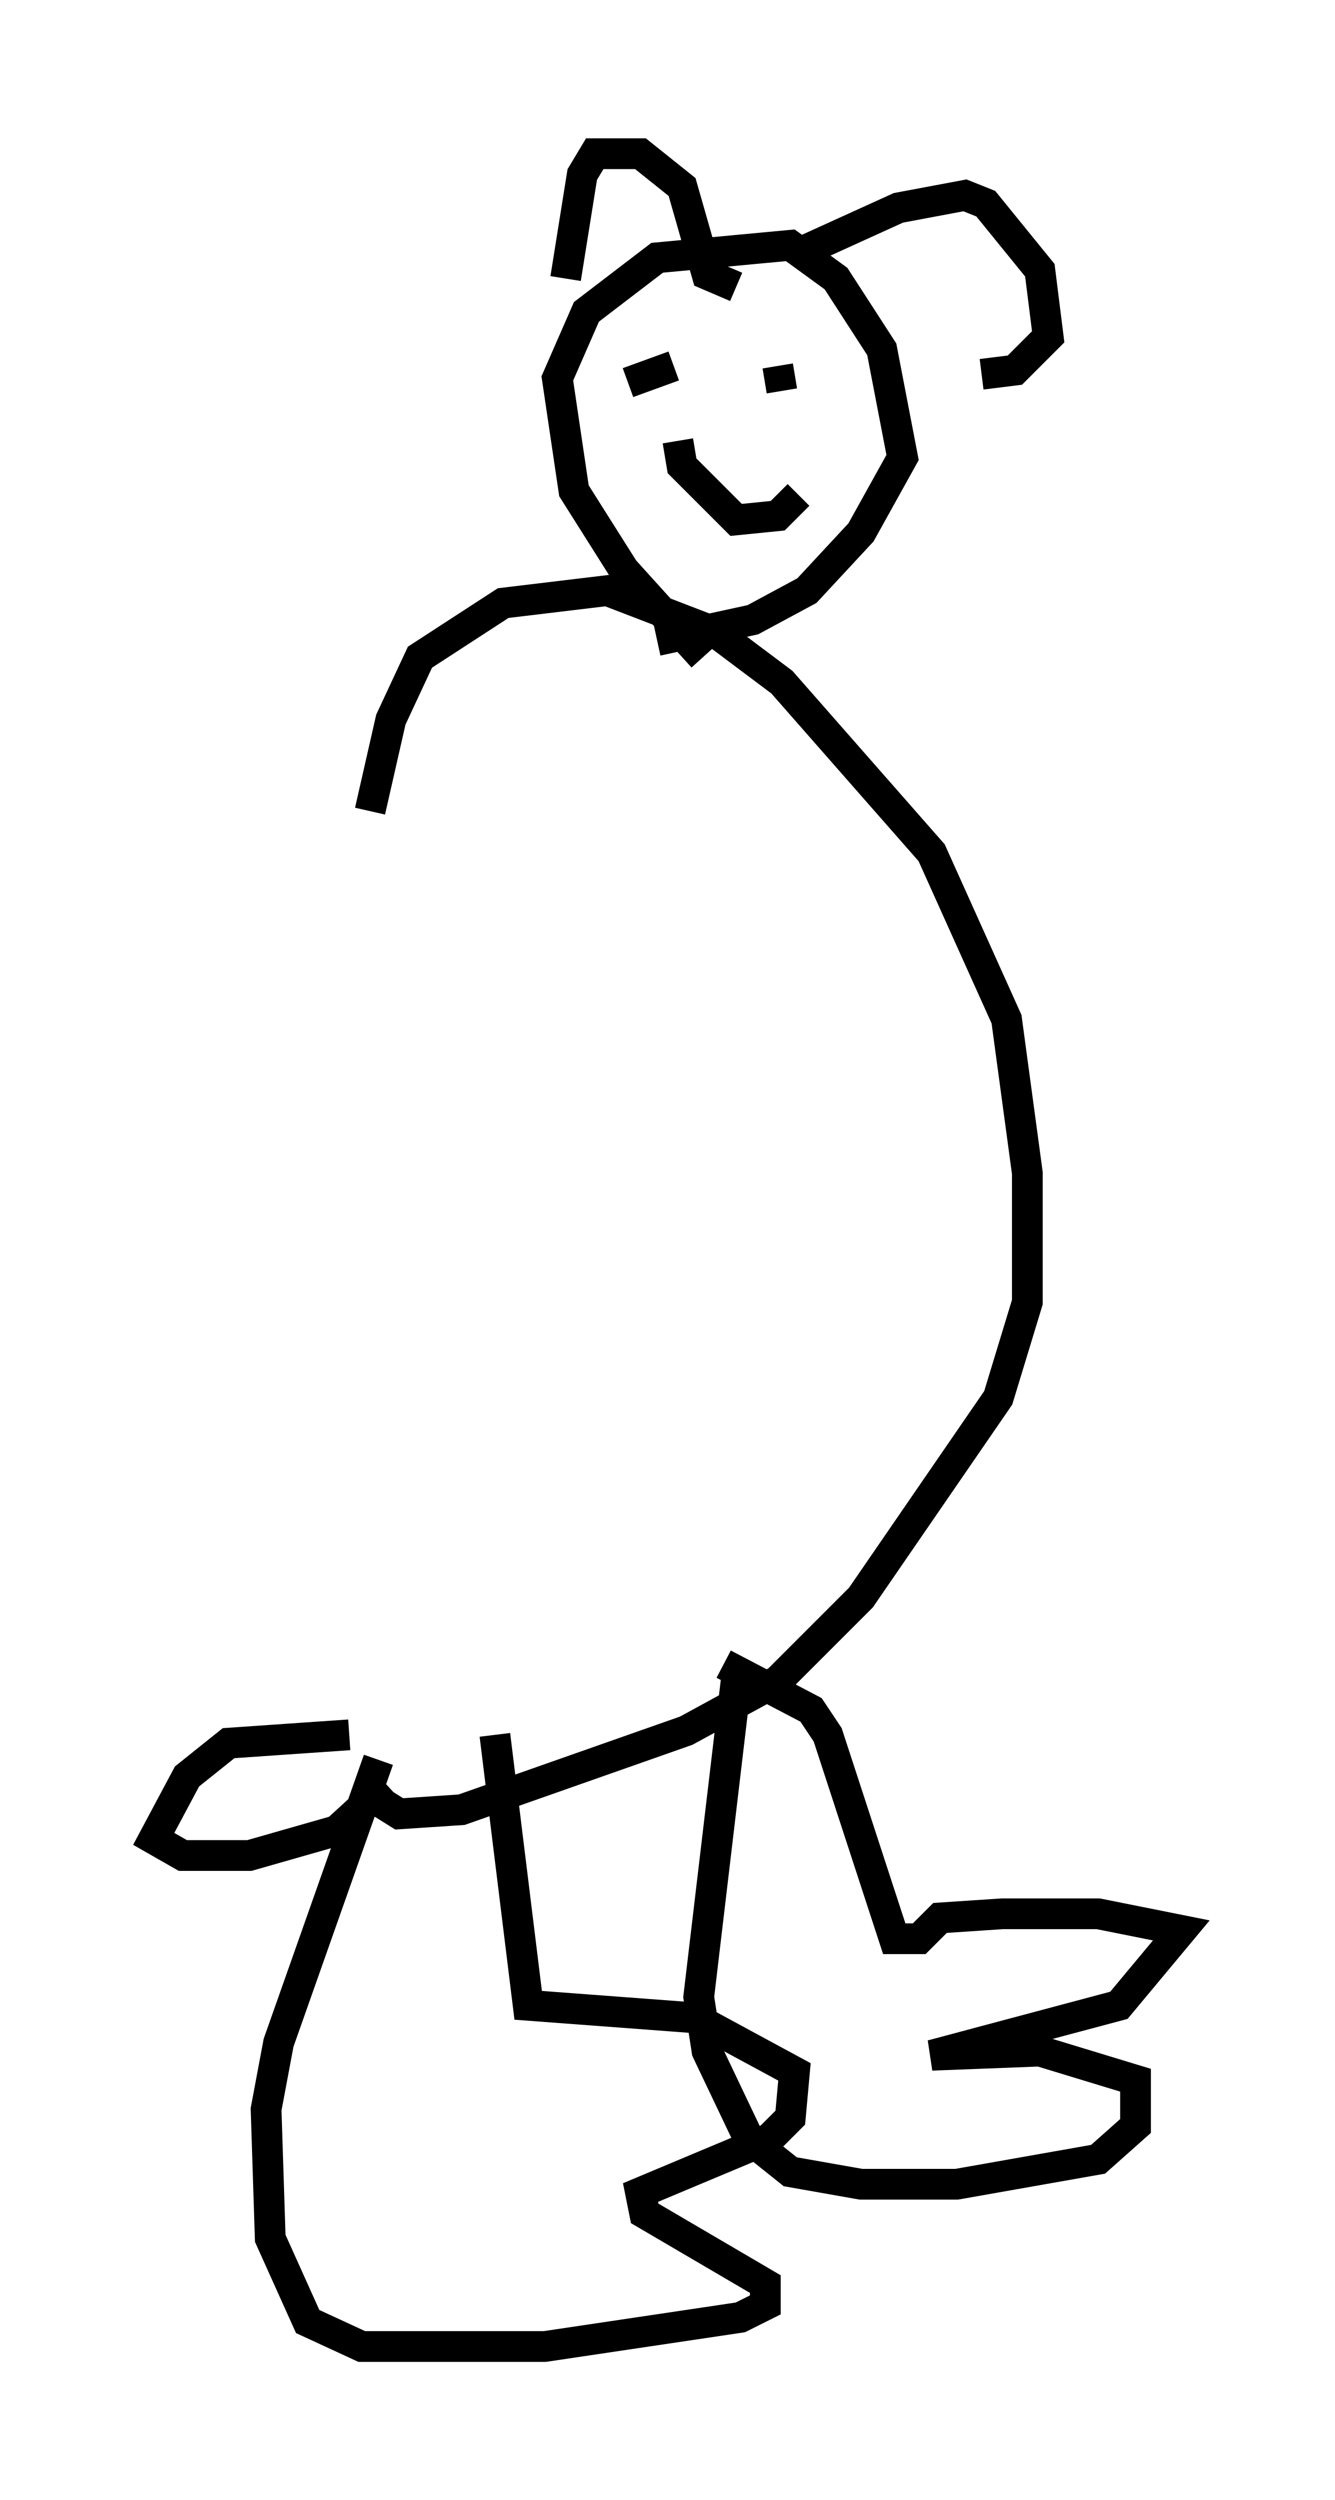 <?xml version="1.0" encoding="utf-8" ?>
<svg baseProfile="full" height="81.312" version="1.1" width="43.423" xmlns="http://www.w3.org/2000/svg" xmlns:ev="http://www.w3.org/2001/xml-events" xmlns:xlink="http://www.w3.org/1999/xlink"><defs /><rect fill="white" height="81.312" width="43.423" x="0" y="0" /><path d="M11.901, 57.638 m0.135, -31.258 l0.677, -2.977 0.947, -2.03 l2.706, -1.759 3.383, -0.406 l3.518, 1.353 2.165, 1.624 l4.871, 5.548 2.436, 5.413 l0.677, 5.007 0.0, 4.195 l-0.947, 3.112 -4.465, 6.495 l-2.706, 2.706 -2.977, 1.624 l-7.307, 2.571 -2.03, 0.135 l-1.083, -0.677 m-0.541, -1.894 l-3.924, 0.271 -1.353, 1.083 l-1.083, 2.03 0.947, 0.541 l2.165, 0.0 2.842, -0.812 l1.624, -1.488 m10.961, -3.924 l2.842, 1.488 0.541, 0.812 l2.165, 6.631 0.812, 0.0 l0.677, -0.677 2.03, -0.135 l3.112, 0.0 2.706, 0.541 l-2.03, 2.436 -6.089, 1.624 l3.518, -0.135 3.112, 0.947 l0.0, 1.488 -1.218, 1.083 l-4.601, 0.812 -3.112, 0.0 l-2.3, -0.406 -1.353, -1.083 l-1.353, -2.842 -0.271, -1.759 l1.218, -10.284 m-7.848, 1.759 l1.083, 8.796 5.413, 0.406 l3.248, 1.759 -0.135, 1.488 l-0.677, 0.677 -4.195, 1.759 l0.135, 0.677 3.924, 2.3 l0.0, 0.677 -0.812, 0.406 l-6.36, 0.947 -5.954, 0.0 l-1.759, -0.812 -1.218, -2.706 l-0.135, -4.195 0.406, -2.165 l3.248, -9.202 m10.555, -35.859 l-2.571, -2.842 -1.624, -2.571 l-0.541, -3.654 0.947, -2.165 l2.3, -1.759 4.33, -0.406 l1.488, 1.083 1.488, 2.3 l0.677, 3.518 -1.353, 2.436 l-1.759, 1.894 -1.759, 0.947 l-3.112, 0.677 m-2.977, -11.773 l0.541, -3.383 0.406, -0.677 l1.488, 0.0 1.353, 1.083 l0.812, 2.842 0.947, 0.406 m2.3, -1.218 l2.977, -1.353 2.165, -0.406 l0.677, 0.271 1.759, 2.165 l0.271, 2.165 -1.083, 1.083 l-1.083, 0.135 m-11.502, 0.271 l1.488, -0.541 m1.759, 1.894 l0.0, 0.0 m1.759, -1.083 l-0.135, -0.812 m-3.248, 2.436 l0.135, 0.812 1.759, 1.759 l1.353, -0.135 0.677, -0.677 " fill="none" stroke="black" stroke-width="1" /></svg>